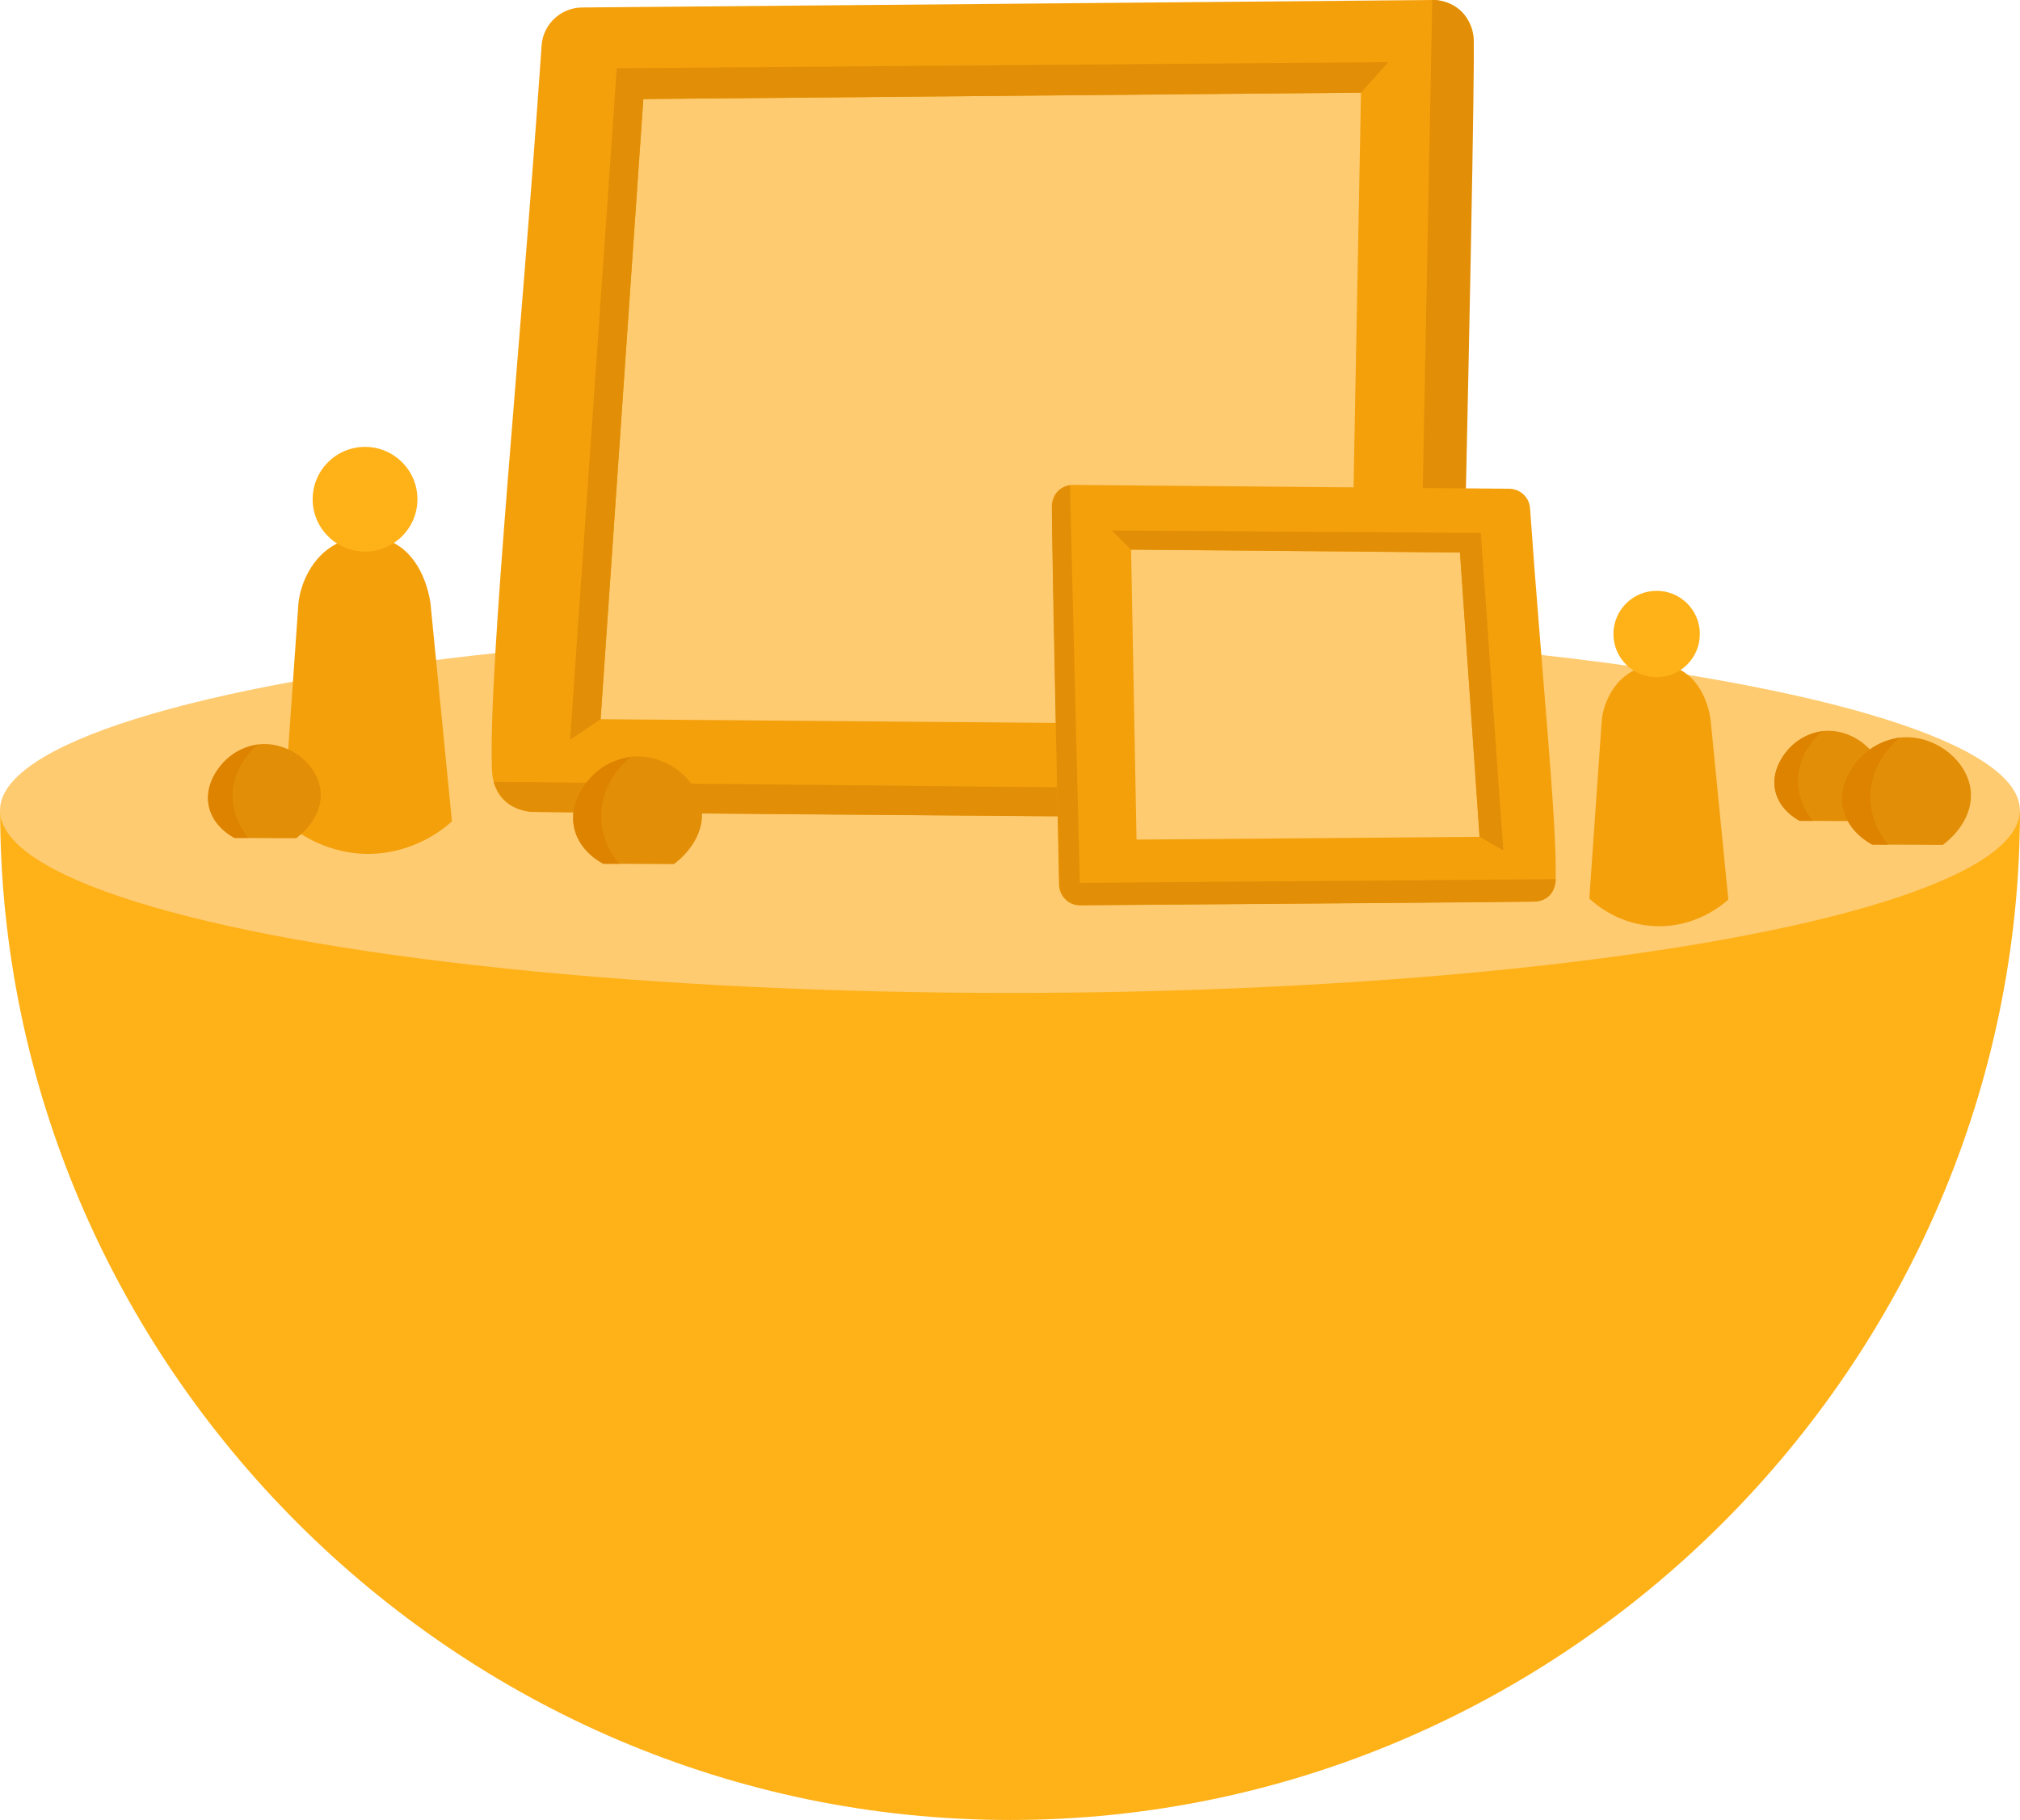 <?xml version="1.0" encoding="UTF-8"?>
<svg id="Layer_2" data-name="Layer 2" xmlns="http://www.w3.org/2000/svg" viewBox="0 0 167.39 150.86">
  <defs>
    <style>
      .cls-1 {
        fill: #f4a00b;
      }

      .cls-2 {
        fill: #ffcb71;
      }

      .cls-3 {
        fill: #ffb118;
      }

      .cls-4 {
        fill: #e28e07;
      }

      .cls-5 {
        fill: #dd8300;
      }
    </style>
  </defs>
  <g id="Gallary">
    <g>
      <path class="cls-3" d="M0,67.16H167.39c0,45.91-37.78,83.69-83.69,83.69-45.91,0-83.69-37.78-83.69-83.69Z"/>
      <ellipse class="cls-2" cx="83.69" cy="67.16" rx="83.69" ry="15.14"/>
      <g>
        <path class="cls-1" d="M28.19,44.93c-2.58,1.12-3.24,3.89-3.33,4.31-.12,.5-.15,.92-.16,1.19-.41,5.85-.82,11.71-1.23,17.56,.58,.54,3.02,2.69,6.81,2.78,4,.09,6.62-2.19,7.17-2.69-.58-5.86-1.15-11.73-1.73-17.59-.01-.11-.03-.55-.16-1.11-.15-.65-.81-3.53-3.32-4.56-1.88-.77-3.67-.04-4.05,.12Z"/>
        <circle class="cls-3" cx="30.25" cy="41.38" r="4.34"/>
      </g>
      <g>
        <path class="cls-1" d="M117.55,67.9c-24.48-.2-48.95-.4-73.43-.6-.37,0-1.65-.18-2.51-1.14-.82-.92-.83-2.12-.85-2.48-.27-8.86,2.39-34.65,4.12-59.9,.12-1.77,1.58-3.14,3.35-3.16C71.73,.42,95.22,.21,118.71,0c1.91-.02,3.45,1.54,3.42,3.45-.39,20.37-.77,40.75-1.15,61.12-.04,1.86-1.56,3.34-3.42,3.33Z"/>
        <path class="cls-4" d="M119.82,67.03c-.81,.71-1.73,.82-2.06,.84-41.6-.28-71.98-.53-73.36-.58-.28,0-1.4,0-2.34-.74-.64-.51-.97-1.19-1.15-1.75,25.5,.25,51,.5,76.5,.74,.43-21.85,.85-43.71,1.28-65.56,.61,.04,1.57,.2,2.34,.91,.09,.08,.18,.17,.25,.26,0,0,.71,.82,.83,2.17,.12,1.31-.36,26.4-1.17,60.7,.02,.19,.14,1.87-1.14,3Z"/>
        <path class="cls-2" d="M111.79,60.12c-20.67-.17-41.35-.34-62.02-.51,1.18-17.13,2.36-34.27,3.54-51.4,19.82-.18,39.65-.35,59.47-.53-.33,17.48-.66,34.96-.99,52.43Z"/>
        <path class="cls-4" d="M51.11,5.66c21.31-.17,42.63-.34,63.94-.51-.76,.84-1.51,1.69-2.27,2.53-19.82,.18-39.65,.35-59.47,.53-1.18,17.13-2.36,34.27-3.54,51.4-.84,.57-1.69,1.14-2.53,1.71l3.87-55.66Z"/>
      </g>
      <g>
        <path class="cls-1" d="M89.51,75.04c12.56-.1,25.12-.2,37.68-.31,.19,0,.85-.09,1.29-.59,.42-.47,.43-1.09,.43-1.27,.14-4.55-1.22-17.78-2.12-30.74-.06-.91-.81-1.61-1.72-1.62-12.05-.11-24.11-.21-36.16-.32-.98,0-1.77,.79-1.75,1.77,.2,10.46,.4,20.91,.59,31.37,.02,.95,.8,1.71,1.75,1.71Z"/>
        <path class="cls-4" d="M88.35,74.6c.41,.37,.89,.42,1.06,.43,21.35-.14,36.94-.27,37.65-.3,.16,0,.73,0,1.2-.38,.47-.39,.62-1,.67-1.48-13.15,.1-26.3,.21-39.45,.31-.27-10.99-.55-21.98-.82-32.97-.32,.07-.74,.22-1.05,.58,0,0-.36,.42-.43,1.11-.06,.67,.19,13.55,.6,31.15,0,.1-.07,.96,.58,1.54Z"/>
        <path class="cls-2" d="M94.18,69.59c9.48-.08,18.95-.15,28.43-.23-.54-7.85-1.08-15.71-1.62-23.56-9.09-.08-18.17-.16-27.26-.24,.15,8.01,.3,16.02,.45,24.03Z"/>
        <path class="cls-4" d="M122.71,44.17c-10.2-.07-20.39-.13-30.59-.2,.53,.53,1.07,1.05,1.6,1.58,9.09,.08,18.17,.16,27.26,.24,.54,7.85,1.08,15.71,1.62,23.56,.66,.38,1.31,.76,1.97,1.14-.62-8.78-1.24-17.55-1.86-26.33Z"/>
      </g>
      <g>
        <path class="cls-1" d="M135.59,55.48c-2.13,.93-2.67,3.21-2.75,3.55-.1,.41-.12,.76-.13,.98-.34,4.82-.67,9.65-1.01,14.47,.48,.44,2.49,2.22,5.61,2.29,3.29,.07,5.46-1.8,5.91-2.21-.48-4.83-.95-9.67-1.43-14.5,0-.09-.03-.45-.13-.92-.12-.54-.67-2.91-2.73-3.76-1.55-.64-3.03-.04-3.33,.1Z"/>
        <circle class="cls-3" cx="137.28" cy="52.55" r="3.58"/>
      </g>
      <g>
        <path class="cls-4" d="M58.17,67.4c.09,2.44-2.1,4.06-2.33,4.22-1.95-.01-3.9-.02-5.84-.03-.46-.26-2.03-1.22-2.41-2.94-.57-2.55,1.71-5.57,4.67-5.92,2.88-.34,5.81,1.93,5.92,4.67Z"/>
        <path class="cls-5" d="M49.82,67.69c.02,2.07,1.13,3.48,1.49,3.91-.44,0-.88,0-1.31,0-.28-.14-1.97-1.04-2.41-2.94-.52-2.21,1.07-3.94,1.58-4.44,1.17-1.13,2.54-1.4,3.09-1.48-.28,.22-2.46,2.01-2.43,4.96Z"/>
      </g>
      <g>
        <path class="cls-4" d="M155.98,64.52c.08,2.04-1.76,3.4-1.95,3.54-1.63,0-3.26-.02-4.9-.03-.39-.22-1.7-1.02-2.02-2.47-.47-2.13,1.43-4.67,3.91-4.96,2.42-.28,4.87,1.62,4.96,3.91Z"/>
        <path class="cls-5" d="M148.99,64.77c.02,1.74,.95,2.92,1.25,3.27-.37,0-.73,0-1.1,0-.24-.12-1.65-.87-2.02-2.47-.43-1.85,.9-3.3,1.32-3.72,.98-.95,2.13-1.17,2.59-1.24-.23,.19-2.06,1.69-2.04,4.16Z"/>
      </g>
      <g>
        <path class="cls-4" d="M163.32,65.81c.09,2.44-2.1,4.06-2.33,4.22-1.95-.01-3.9-.02-5.84-.03-.46-.26-2.03-1.22-2.41-2.94-.57-2.55,1.71-5.57,4.67-5.92,2.88-.34,5.81,1.93,5.92,4.67Z"/>
        <path class="cls-5" d="M154.98,66.1c.02,2.07,1.13,3.48,1.49,3.91-.44,0-.88,0-1.31,0-.28-.14-1.97-1.04-2.41-2.94-.52-2.21,1.07-3.94,1.58-4.44,1.17-1.13,2.54-1.4,3.09-1.48-.28,.22-2.46,2.01-2.43,4.96Z"/>
      </g>
      <g>
        <path class="cls-4" d="M26.58,65.78c.08,2.13-1.84,3.55-2.04,3.7-1.7,0-3.41-.02-5.11-.03-.4-.23-1.78-1.06-2.11-2.57-.49-2.23,1.5-4.87,4.08-5.18,2.52-.3,5.09,1.69,5.18,4.08Z"/>
        <path class="cls-5" d="M19.28,66.03c.02,1.81,.99,3.05,1.3,3.42-.38,0-.77,0-1.15,0-.25-.13-1.72-.91-2.11-2.57-.45-1.93,.93-3.45,1.38-3.88,1.02-.99,2.23-1.23,2.7-1.29-.25,.19-2.16,1.76-2.13,4.34Z"/>
      </g>
    </g>
  </g>
</svg>